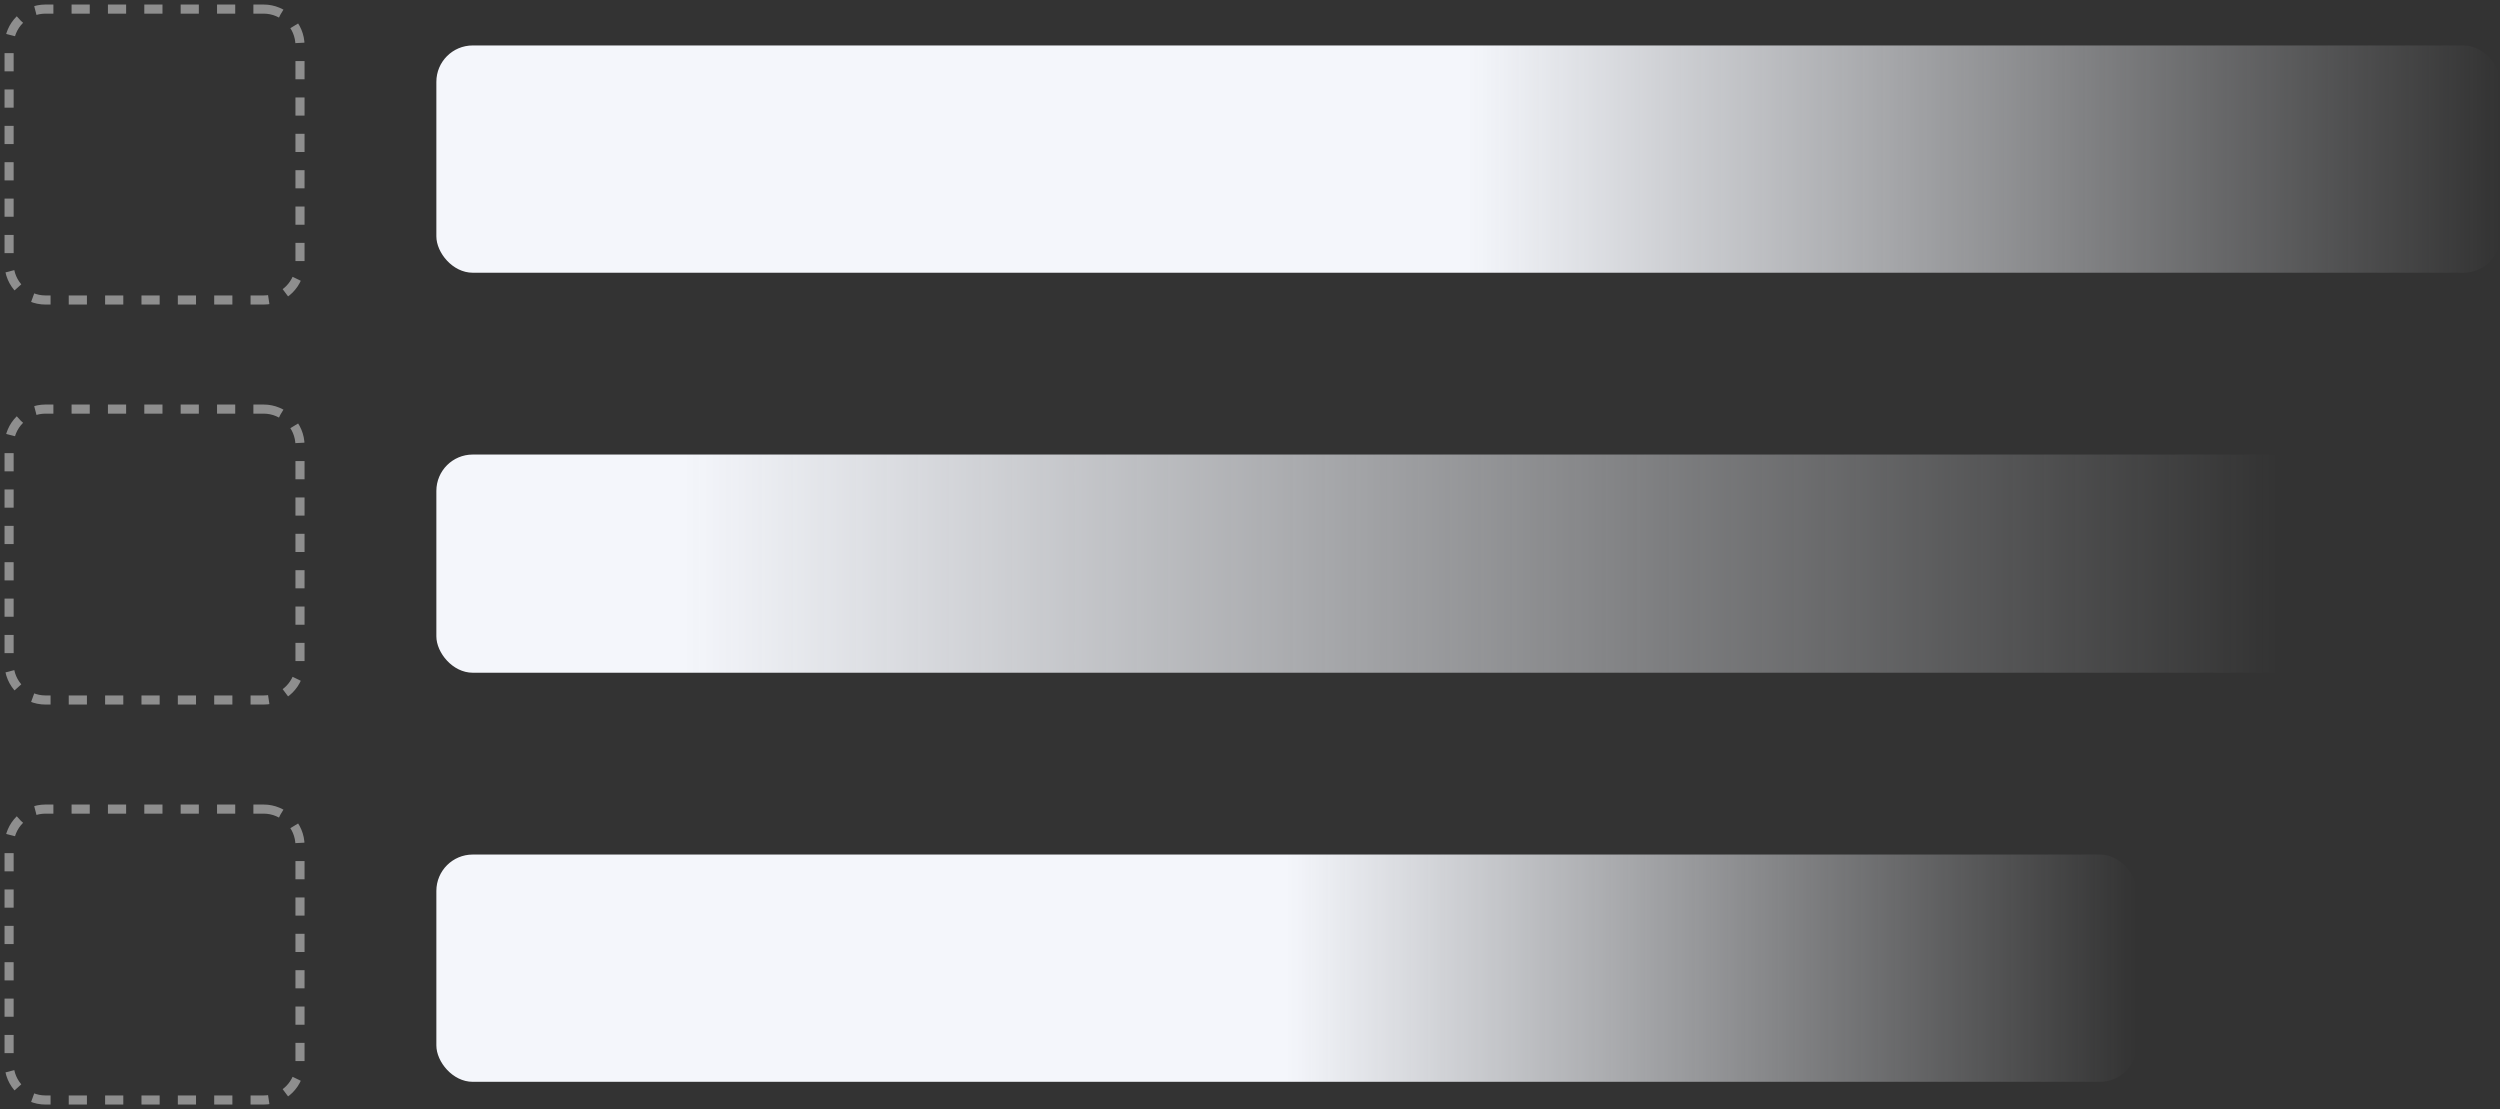 <svg width="275" height="122" viewBox="0 0 275 122" fill="none" xmlns="http://www.w3.org/2000/svg">
<rect x="0" y="0" width="275" height="122" fill="#333333" stroke="none"/>
<rect x="48" y="94" width="187" height="25" rx="4" fill="url(#paint0_linear_2696_543)"/>
<rect x="48" y="5" width="227" height="25" rx="4" fill="url(#paint1_linear_2696_543)"/>
<rect x="48" y="50" width="227" height="24" rx="4" fill="url(#paint2_linear_2696_543)"/>
<path opacity="0.6" d="M29 89C31.209 89 33 90.791 33 93L33 117C33 119.209 31.209 121 29 121L5 121C2.791 121 1 119.209 1 117L1 93C1 90.791 2.791 89 5 89L29 89Z" stroke="#CCCCCC" stroke-dasharray="2 2"/>
<path opacity="0.6" d="M29 1C31.209 1 33 2.791 33 5L33 29C33 31.209 31.209 33 29 33L5 33C2.791 33 1 31.209 1 29L1 5C1 2.791 2.791 1 5 1L29 1Z" stroke="#CCCCCC" stroke-dasharray="2 2"/>
<path opacity="0.6" d="M29 45C31.209 45 33 46.791 33 49L33 73C33 75.209 31.209 77 29 77L5 77C2.791 77 1 75.209 1 73L1 49C1 46.791 2.791 45 5 45L29 45Z" stroke="#CCCCCC" stroke-dasharray="2 2"/>
<defs>
<linearGradient id="paint0_linear_2696_543" x1="141.5" y1="94" x2="235" y2="94" gradientUnits="userSpaceOnUse">
<stop stop-color="#F4F6FB"/>
<stop offset="1" stop-color="#F4F6FB" stop-opacity="0"/>
</linearGradient>
<linearGradient id="paint1_linear_2696_543" x1="161.5" y1="5" x2="275" y2="5" gradientUnits="userSpaceOnUse">
<stop stop-color="#F4F6FB"/>
<stop offset="1" stop-color="#F4F6FB" stop-opacity="0"/>
</linearGradient>
<linearGradient id="paint2_linear_2696_543" x1="75.203" y1="74" x2="250.612" y2="74" gradientUnits="userSpaceOnUse">
<stop stop-color="#F4F6FB"/>
<stop offset="1" stop-color="#F4F6FB" stop-opacity="0"/>
</linearGradient>
</defs>
</svg>
